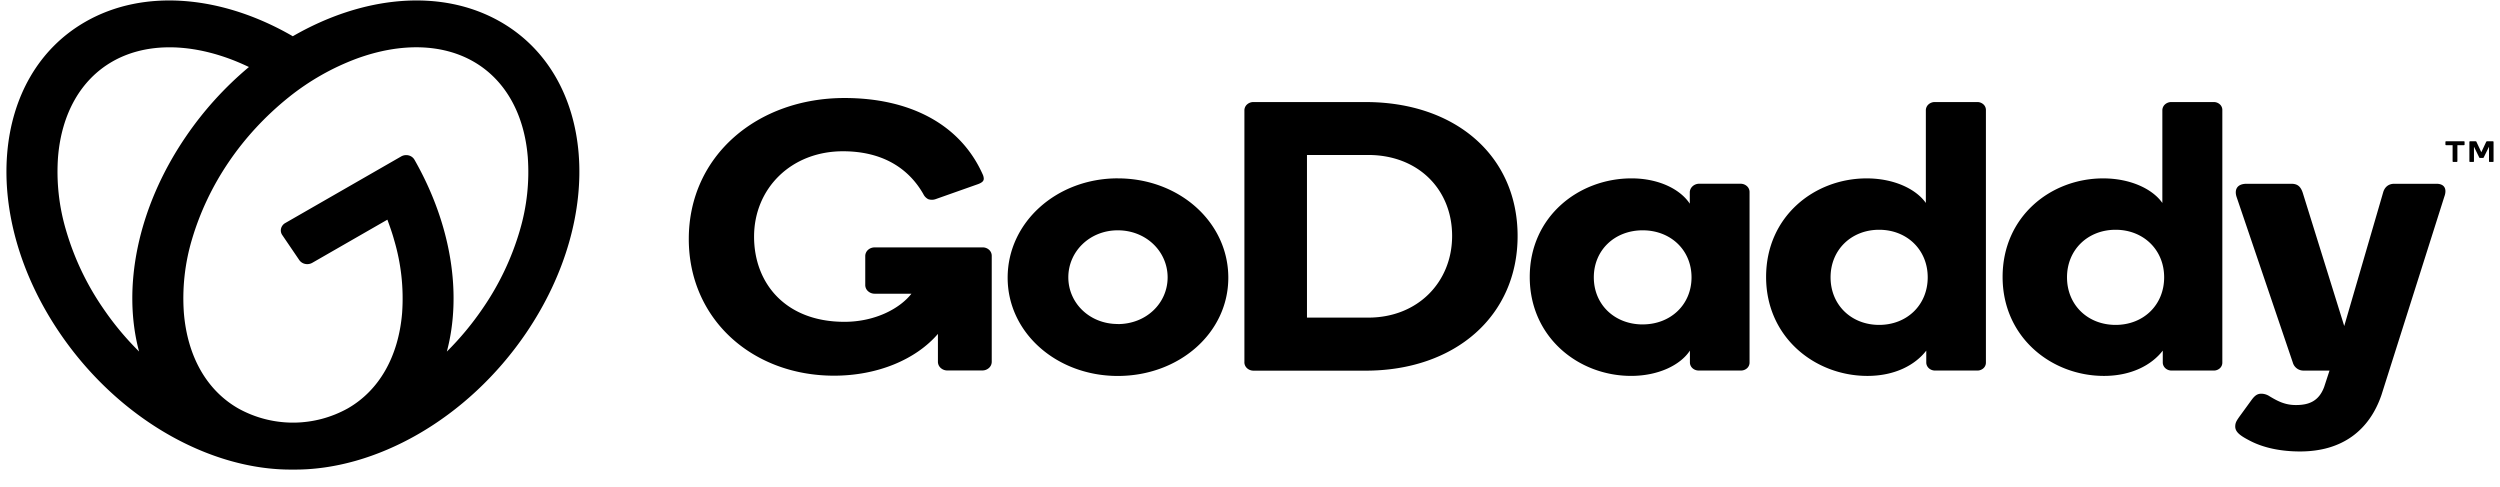 <svg aria-label="GoDaddy logo" fill="currentColor" viewBox="0 0 118 23" xmlns="http://www.w3.org/2000/svg" class="sc-1s5iqou-0 KgtDZ"><path fill="currentColor" d="M23.63 1.034c-2.81-1.615-6.51-1.23-9.81.677-3.289-1.907-6.99-2.292-9.798-.677-4.44 2.552-4.98 9.123-1.204 14.679 2.782 4.095 7.134 6.495 11.008 6.451 3.874.044 8.226-2.356 11.01-6.451 3.77-5.556 3.235-12.127-1.205-14.679ZM4.86 14.54a12.785 12.785 0 0 1-1.742-3.668 9.682 9.682 0 0 1-.379-3.458C2.907 5.36 3.816 3.762 5.297 2.91c1.48-.85 3.438-.902 5.523-.141.313.115.622.248.93.394a16.075 16.075 0 0 0-2.994 3.31C6.463 9.846 5.764 13.6 6.564 16.592A13.808 13.808 0 0 1 4.86 14.54Zm19.678-3.67a12.814 12.814 0 0 1-1.742 3.669 13.93 13.93 0 0 1-1.705 2.056c.715-2.682.229-5.969-1.525-9.05a.437.437 0 0 0-.279-.21.476.476 0 0 0-.355.051l-5.467 3.141a.415.415 0 0 0-.199.257.383.383 0 0 0 .057.31l.802 1.18a.446.446 0 0 0 .279.183.478.478 0 0 0 .337-.053l3.544-2.036c.114.316.229.633.315.949a9.68 9.68 0 0 1 .38 3.454c-.17 2.052-1.078 3.65-2.559 4.502a5.327 5.327 0 0 1-2.534.675h-.114a5.32 5.32 0 0 1-2.535-.675c-1.482-.852-2.39-2.45-2.559-4.502a9.706 9.706 0 0 1 .378-3.459c.768-2.603 2.356-4.94 4.564-6.716a11.632 11.632 0 0 1 3.21-1.828c2.079-.761 4.04-.71 5.522.141 1.482.852 2.39 2.45 2.558 4.503a9.704 9.704 0 0 1-.374 3.459Zm28.22-2.452c-2.874 0-5.197 2.064-5.197 4.69 0 2.607 2.323 4.637 5.198 4.637 2.894 0 5.217-2.027 5.217-4.638 0-2.624-2.32-4.688-5.217-4.688Zm0 6.875c-1.324 0-2.333-.985-2.333-2.204 0-1.218 1.009-2.218 2.334-2.218 1.344 0 2.353 1.003 2.353 2.221 0 1.219-1.009 2.205-2.353 2.205v-.004Zm11.7-10.476h-5.29a.445.445 0 0 0-.308.114.374.374 0 0 0-.124.284v11.858a.376.376 0 0 0 .116.298c.082.08.197.125.316.124h5.29c4.232 0 7.173-2.589 7.173-6.354 0-3.79-2.94-6.324-7.173-6.324Zm.125 10.174h-2.894V7.315h2.894c2.342 0 3.957 1.611 3.957 3.82 0 2.173-1.615 3.856-3.957 3.856ZM82.16 8.673h-1.99c-.228.017-.405.189-.412.399v.542c-.453-.688-1.476-1.195-2.751-1.195-2.48 0-4.803 1.792-4.803 4.653 0 2.846 2.302 4.67 4.784 4.67 1.279 0 2.323-.505 2.776-1.194v.561c0 .21.185.379.412.38h1.989a.423.423 0 0 0 .295-.108.357.357 0 0 0 .119-.272V9.072a.37.37 0 0 0-.119-.281.44.44 0 0 0-.301-.118Zm-4.626 6.64c-1.317 0-2.306-.93-2.306-2.222 0-1.29.99-2.22 2.306-2.22 1.317 0 2.306.928 2.306 2.22 0 1.29-.988 2.221-2.306 2.221v.001ZM93.321 4.817h-1.988a.44.44 0 0 0-.303.107.372.372 0 0 0-.13.273V9.58c-.458-.653-1.496-1.16-2.795-1.16-2.462 0-4.745 1.792-4.745 4.653 0 2.846 2.303 4.67 4.784 4.67 1.28 0 2.244-.505 2.776-1.194v.561c0 .21.185.38.413.38h1.988a.423.423 0 0 0 .296-.108.356.356 0 0 0 .118-.272V5.2a.356.356 0 0 0-.117-.273.423.423 0 0 0-.297-.11Zm-4.626 10.518c-1.31 0-2.292-.94-2.292-2.245 0-1.304.985-2.245 2.292-2.245 1.308 0 2.293.94 2.293 2.245 0 1.305-.98 2.245-2.293 2.245Zm15.787-10.518h-1.986a.442.442 0 0 0-.303.107.375.375 0 0 0-.13.273V9.58c-.453-.653-1.497-1.16-2.795-1.16-2.462 0-4.745 1.792-4.745 4.653 0 2.846 2.303 4.67 4.784 4.67 1.28 0 2.244-.505 2.776-1.194v.561c.001.21.185.38.413.38h1.986a.422.422 0 0 0 .295-.108.355.355 0 0 0 .117-.272V5.2a.354.354 0 0 0-.116-.273.422.422 0 0 0-.296-.11Zm-4.626 10.518c-1.313 0-2.293-.94-2.293-2.245 0-1.304.985-2.245 2.293-2.245 1.307 0 2.292.94 2.292 2.245 0 1.305-.978 2.245-2.289 2.245h-.003ZM115.37 9.29l-2.967 9.358c-.573 1.665-1.851 2.661-3.84 2.661-.904 0-1.727-.17-2.373-.509-.375-.197-.687-.377-.687-.666 0-.18.063-.272.177-.44l.59-.811c.166-.227.288-.3.467-.3a.718.718 0 0 1 .392.125c.37.22.714.41 1.238.41.612 0 1.08-.18 1.332-.85l.254-.777h-1.201a.521.521 0 0 1-.532-.38l-2.655-7.821c-.099-.308-.008-.616.483-.616h2.092c.256 0 .434.08.547.417l1.961 6.297 1.834-6.297c.058-.217.216-.417.532-.417h1.984c.39 0 .508.252.372.616Zm-68.56 2.783v5a.39.39 0 0 1-.13.293.464.464 0 0 1-.319.12H44.72a.462.462 0 0 1-.32-.12.39.39 0 0 1-.13-.294V15.76c-1.041 1.21-2.853 1.972-4.903 1.972-3.848 0-6.856-2.662-6.856-6.452 0-3.939 3.247-6.654 7.35-6.654 3.027 0 5.448 1.197 6.523 3.606.03.063.047.132.05.201 0 .114-.082.2-.344.284l-1.917.678a.531.531 0 0 1-.362.005.526.526 0 0 1-.23-.24c-.687-1.203-1.911-2.02-3.795-2.02-2.444 0-4.194 1.755-4.194 4.03 0 2.206 1.49 4.02 4.264 4.02 1.459 0 2.622-.633 3.164-1.327h-1.73a.462.462 0 0 1-.32-.12.39.39 0 0 1-.13-.293v-1.36a.391.391 0 0 1 .13-.294c.084-.078.2-.12.32-.119h5.071a.448.448 0 0 1 .318.109.379.379 0 0 1 .131.286Zm68.614-5.25V6.7c0-.008.003-.016.009-.023a.038.038 0 0 1 .024-.008h.838c.009 0 .018.002.024.008a.034.034 0 0 1 .009.023v.122a.031.031 0 0 1-.009.022.033.033 0 0 1-.024.008h-.306v.76a.035.035 0 0 1-.034.032h-.159a.033.033 0 0 1-.023-.01.031.031 0 0 1-.01-.022v-.76h-.306a.032.032 0 0 1-.024-.008.025.025 0 0 1-.009-.023Zm1.465-.126.229.488.229-.488a.049.049 0 0 1 .018-.021.072.072 0 0 1 .031-.007h.266c.009 0 .018.003.024.008.007.006.01.014.01.022v.915a.03.03 0 0 1-.009.022.033.033 0 0 1-.024.008h-.149a.037.037 0 0 1-.024-.008.027.027 0 0 1-.009-.022v-.69l-.246.501a.055.055 0 0 1-.019.024.062.062 0 0 1-.03.007h-.122a.062.062 0 0 1-.03-.007.044.044 0 0 1-.018-.024l-.245-.502v.69a.032.032 0 0 1-.01.023.036.036 0 0 1-.022.008h-.153a.034.034 0 0 1-.022-.008.027.027 0 0 1-.009-.022v-.915c0-.008.003-.016.01-.022a.03.03 0 0 1 .023-.008h.258a.06.06 0 0 1 .03.007.046.046 0 0 1 .013.021Z"/></svg>
